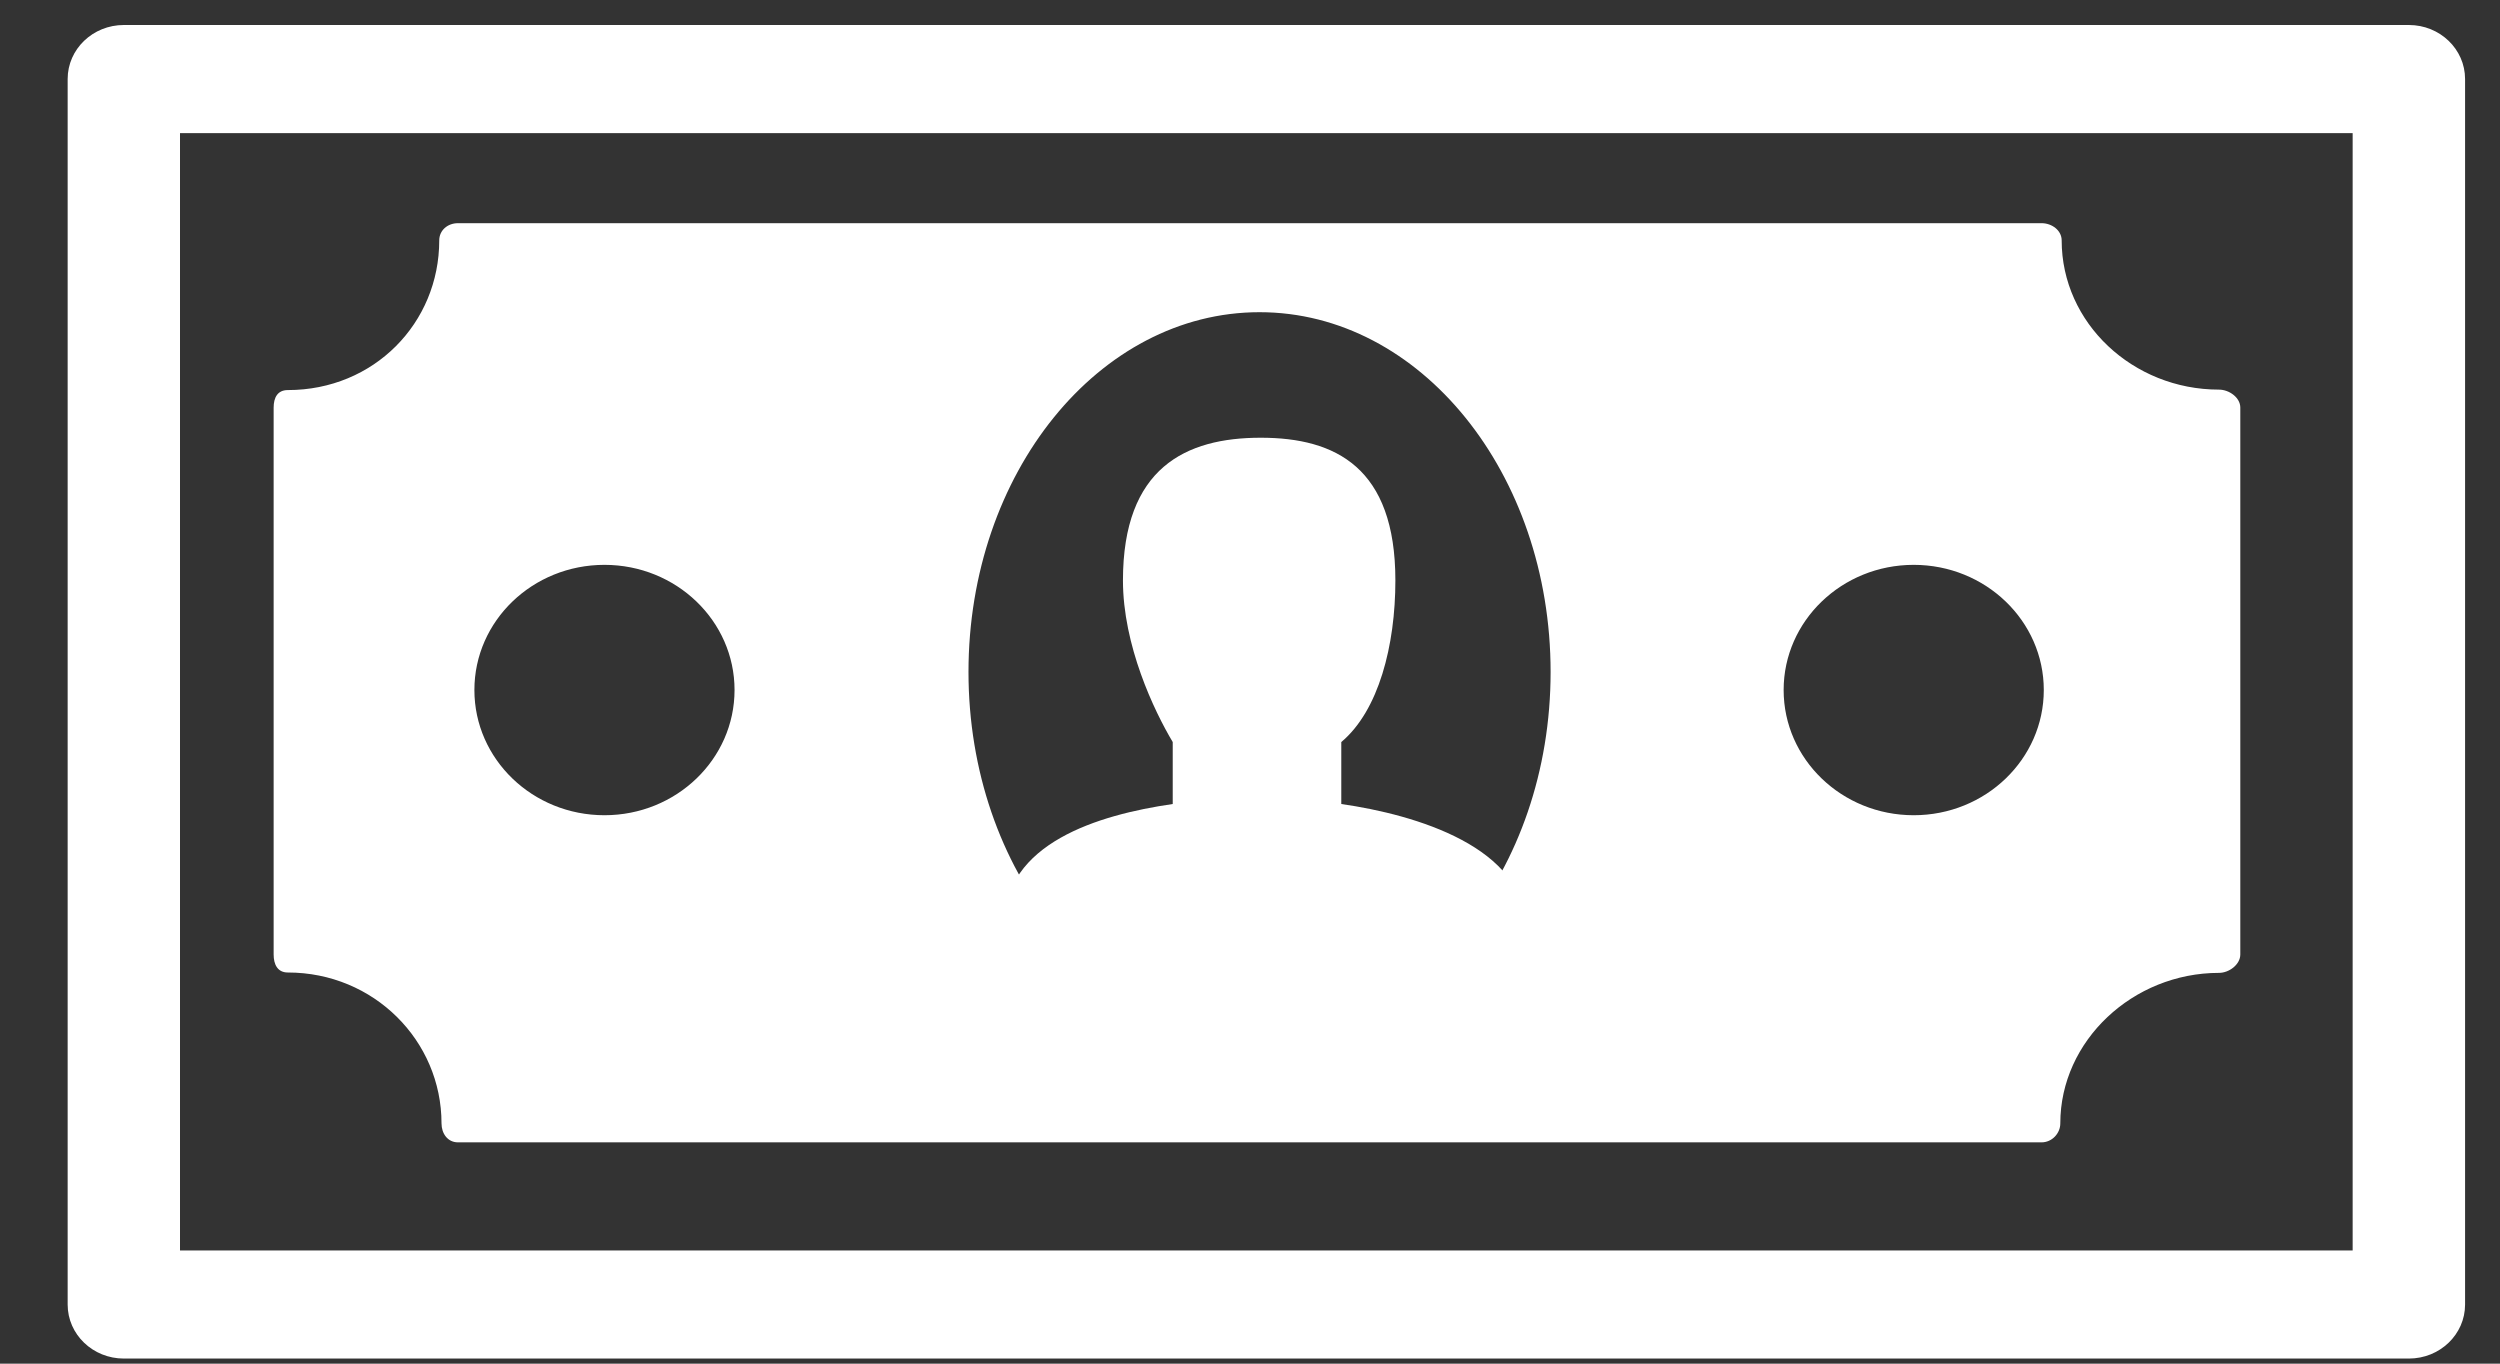 <svg width="33" height="18" viewBox="0 0 33 18" fill="none" xmlns="http://www.w3.org/2000/svg">
<rect x="0" y="0" width="33" height="18" fill="#333333" stroke="none"/>
<path d="M31.797 0.33H1.635C1.225 0.33 0.893 0.649 0.893 1.043V17.22C0.893 17.614 1.225 17.933 1.635 17.933H31.797C32.207 17.933 32.539 17.614 32.539 17.22V1.043C32.539 0.649 32.207 0.33 31.797 0.33ZM31.055 16.506H2.376V1.757H31.055V16.506Z" fill="white"/>
<path d="M17.705 10.613V9.795C18.199 9.381 18.419 8.52 18.419 7.662C18.419 6.173 17.631 5.778 16.642 5.778C15.652 5.778 14.823 6.173 14.823 7.662C14.823 8.52 15.233 9.381 15.48 9.795V10.613C14.491 10.756 13.255 11.134 13.255 12.204L13.255 12.224V13.707L15.019 14.841H19.51L20.14 12.255C20.14 11.185 18.694 10.755 17.705 10.613Z" fill="white"/>
<path d="M29.29 5.143C28.155 5.143 27.214 4.265 27.214 3.173C27.214 3.041 27.085 2.946 26.949 2.946H6.045C5.908 2.946 5.798 3.041 5.798 3.173C5.798 4.266 4.935 5.149 3.799 5.149C3.663 5.149 3.612 5.249 3.612 5.381V12.599C3.612 12.73 3.663 12.837 3.799 12.837C4.935 12.837 5.828 13.737 5.828 14.829C5.828 14.961 5.908 15.079 6.045 15.079H26.949C27.086 15.079 27.196 14.961 27.196 14.829C27.196 13.737 28.155 12.842 29.29 12.842C29.427 12.842 29.572 12.73 29.572 12.599V5.38C29.572 5.249 29.427 5.143 29.29 5.143ZM7.979 10.761C7.03 10.761 6.262 10.021 6.262 9.108C6.262 8.196 7.03 7.456 7.979 7.456C8.927 7.456 9.696 8.196 9.696 9.108C9.696 10.021 8.927 10.761 7.979 10.761ZM16.626 13.62C14.504 13.62 12.784 11.493 12.784 8.87C12.784 6.247 14.504 4.121 16.626 4.121C18.748 4.121 20.468 6.247 20.468 8.87C20.468 11.493 18.748 13.62 16.626 13.62ZM25.261 10.761C24.313 10.761 23.544 10.021 23.544 9.108C23.544 8.196 24.313 7.456 25.261 7.456C26.209 7.456 26.978 8.196 26.978 9.108C26.978 10.021 26.209 10.761 25.261 10.761Z" fill="white"/>
</svg>
